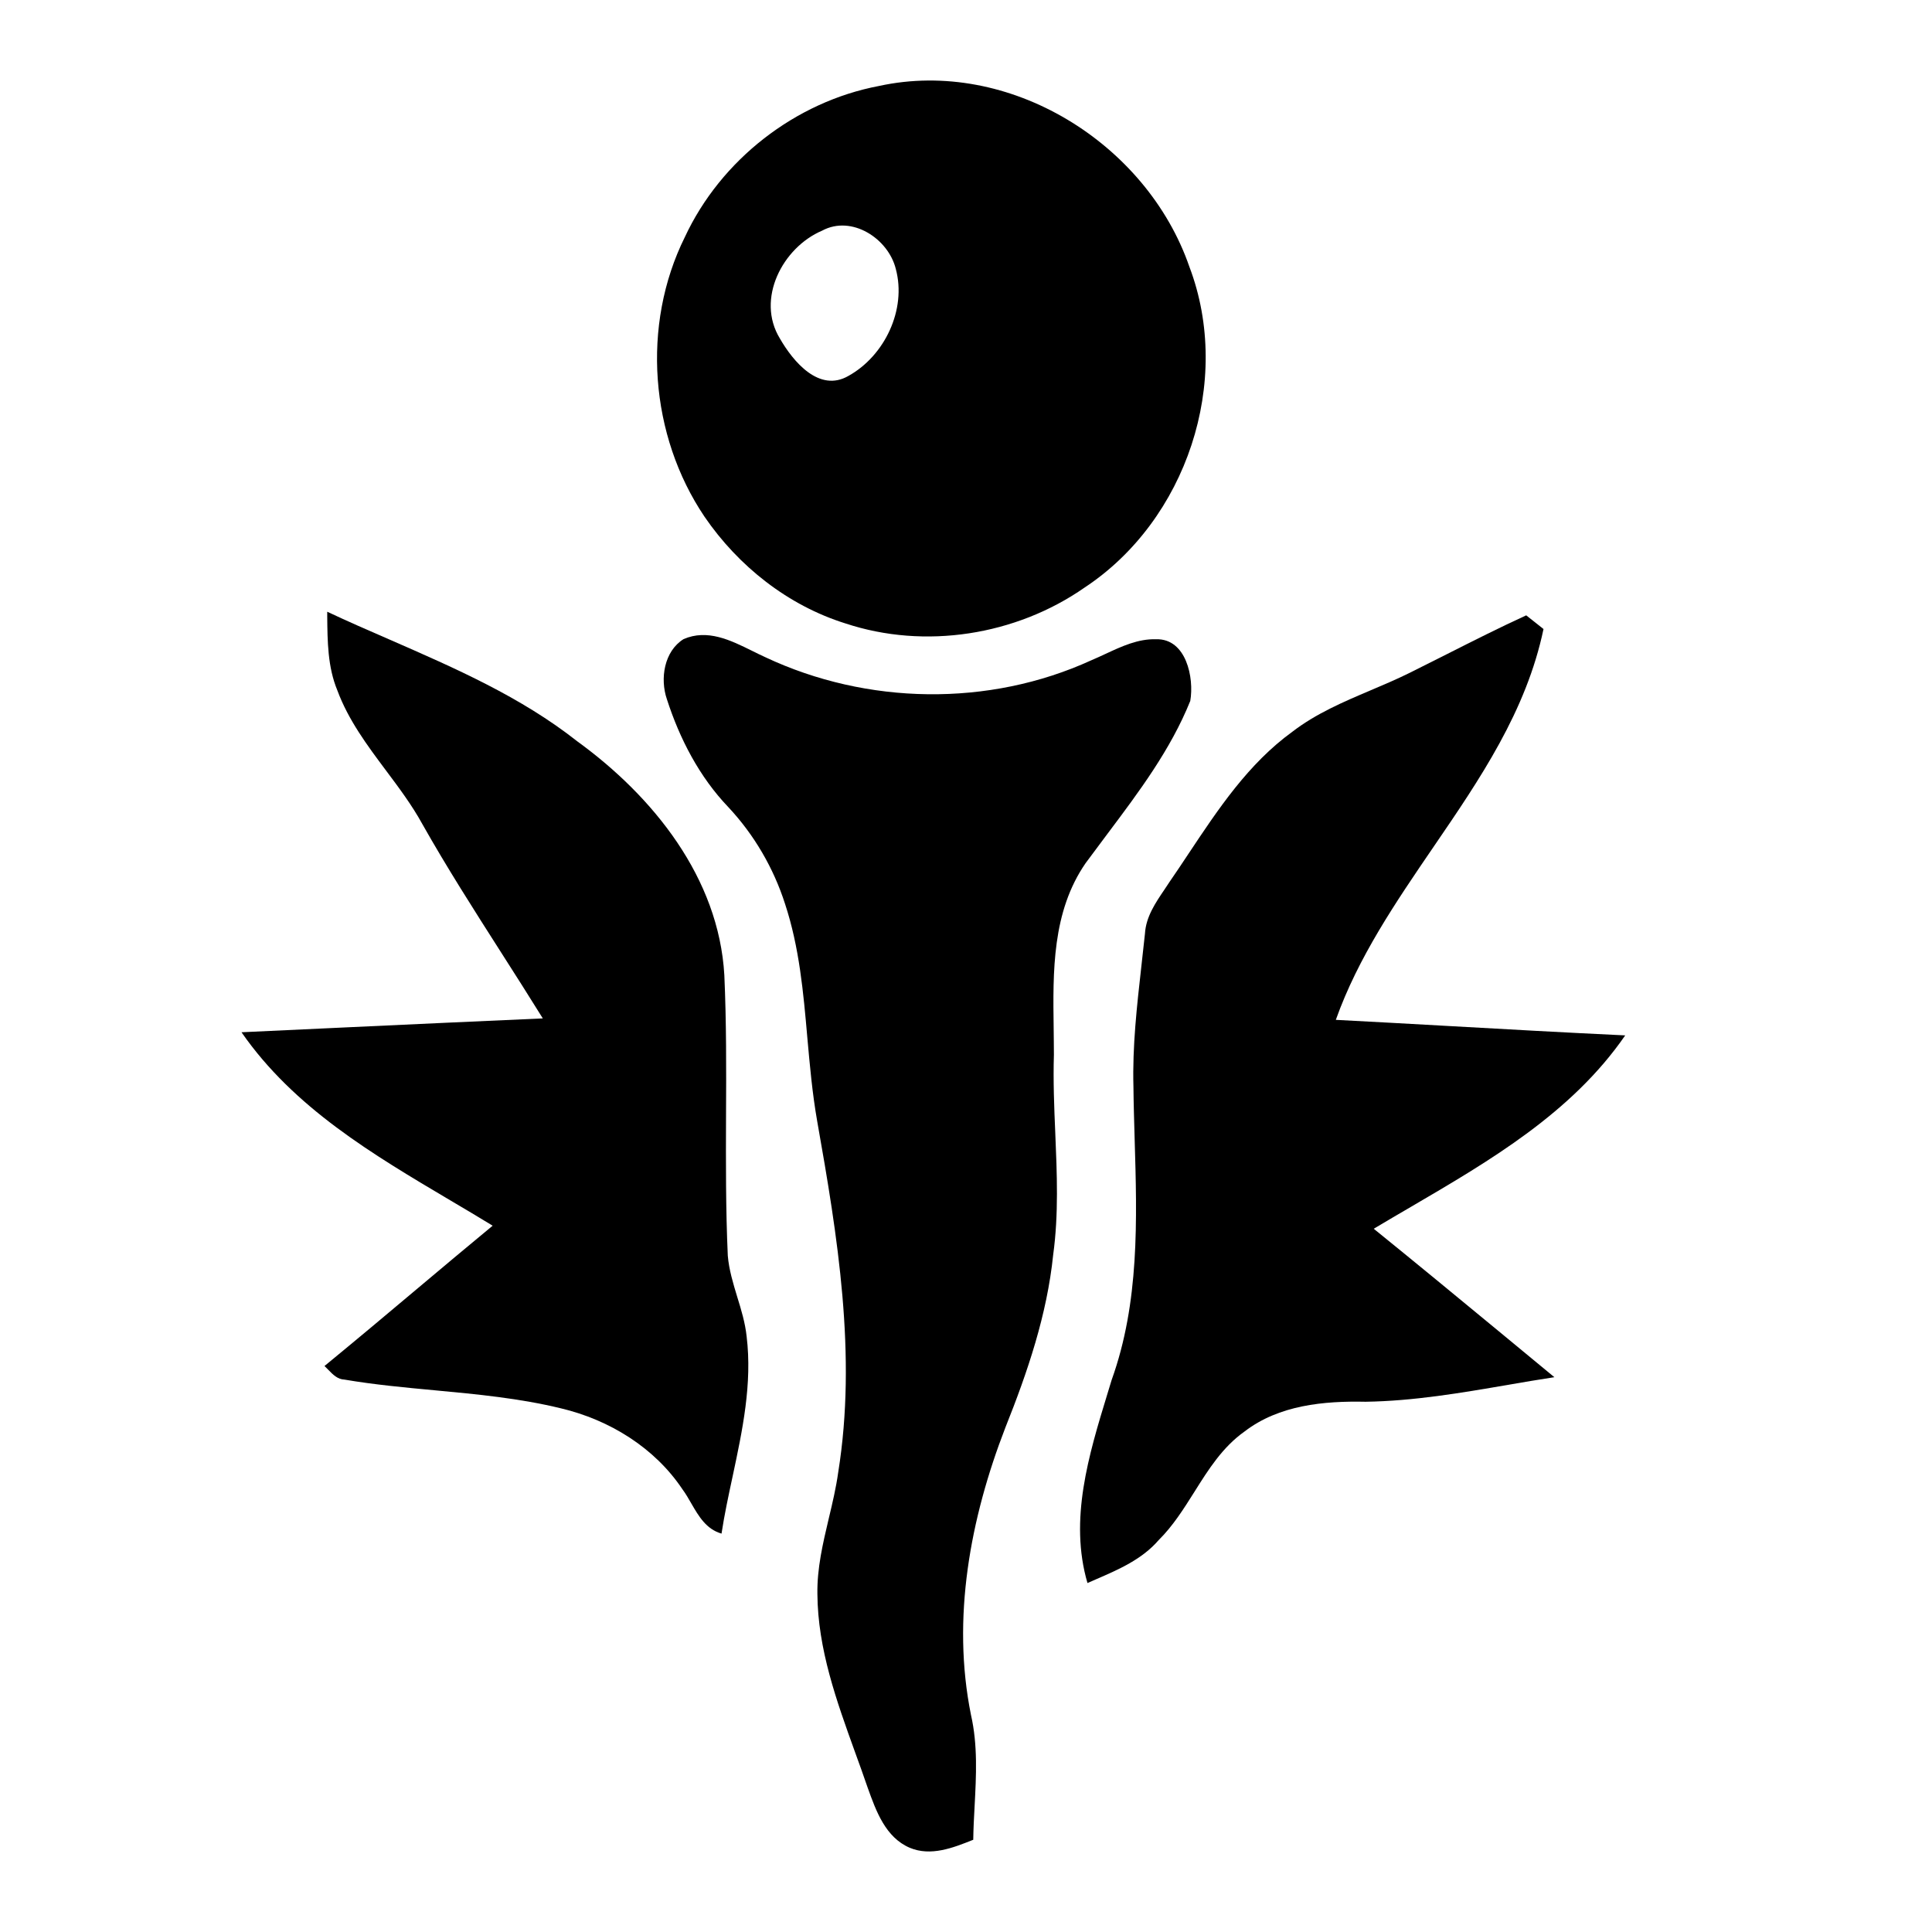 <svg width="24" height="24" viewBox="0 0 24 24" fill="current" xmlns="http://www.w3.org/2000/svg"><path fill-rule="evenodd" clip-rule="evenodd" d="M14.775 3.314C14.244 1.777 12.535 0.716 10.919 1.068C9.879 1.265 8.954 1.985 8.507 2.946C7.965 4.039 8.072 5.411 8.752 6.419C9.172 7.033 9.788 7.521 10.501 7.744C11.49 8.072 12.621 7.893 13.473 7.299C14.739 6.464 15.315 4.737 14.775 3.314ZM9.688 4.205C9.388 3.714 9.722 3.074 10.213 2.865C10.581 2.667 11.035 2.964 11.128 3.341C11.264 3.846 10.989 4.421 10.539 4.67C10.175 4.88 9.852 4.49 9.688 4.205Z" fill="current"/><path d="M4.844 7.947C4.582 7.833 4.321 7.72 4.065 7.599L4.065 7.656C4.068 7.967 4.07 8.285 4.191 8.577C4.328 8.946 4.561 9.258 4.794 9.57C4.955 9.785 5.117 10.001 5.246 10.236C5.552 10.778 5.887 11.302 6.222 11.827C6.397 12.101 6.572 12.375 6.743 12.651C5.946 12.686 5.148 12.723 4.351 12.76C3.901 12.781 3.45 12.803 3 12.823C3.65 13.761 4.631 14.341 5.595 14.912C5.771 15.016 5.947 15.12 6.12 15.226C5.811 15.481 5.504 15.739 5.197 15.997C4.81 16.323 4.422 16.648 4.031 16.969C4.047 16.984 4.064 17.001 4.08 17.018C4.136 17.076 4.194 17.135 4.28 17.138C4.651 17.201 5.027 17.236 5.403 17.271C5.929 17.32 6.455 17.37 6.969 17.495C7.57 17.638 8.131 17.982 8.478 18.501C8.518 18.555 8.553 18.616 8.588 18.677C8.68 18.836 8.773 18.996 8.963 19.051C8.999 18.814 9.05 18.577 9.101 18.34C9.223 17.767 9.346 17.191 9.275 16.602C9.257 16.433 9.208 16.271 9.158 16.11C9.107 15.942 9.056 15.774 9.041 15.6C9.015 15.022 9.017 14.443 9.019 13.865C9.022 13.281 9.024 12.697 8.998 12.114C8.929 10.906 8.116 9.895 7.171 9.209C6.471 8.657 5.656 8.302 4.844 7.947Z" fill="current"/><path d="M17.982 8.122C18.306 7.958 18.63 7.795 18.959 7.644C19.014 7.687 19.12 7.772 19.174 7.814C18.96 8.835 18.384 9.678 17.806 10.523C17.34 11.206 16.872 11.889 16.594 12.669C17.052 12.693 17.511 12.718 17.969 12.744C18.709 12.786 19.449 12.827 20.189 12.862C19.526 13.823 18.513 14.416 17.522 14.995C17.369 15.084 17.216 15.174 17.065 15.264C17.584 15.684 18.098 16.108 18.613 16.533C18.845 16.725 19.077 16.916 19.309 17.108C19.117 17.137 18.925 17.17 18.733 17.203C18.147 17.304 17.56 17.404 16.965 17.413C16.445 17.402 15.888 17.454 15.461 17.782C15.187 17.976 15.012 18.254 14.837 18.533C14.704 18.744 14.571 18.956 14.393 19.132C14.187 19.371 13.896 19.497 13.612 19.62C13.578 19.635 13.543 19.65 13.509 19.665C13.279 18.879 13.524 18.076 13.756 17.317C13.773 17.259 13.791 17.201 13.809 17.143C14.155 16.181 14.125 15.159 14.095 14.149C14.089 13.933 14.082 13.717 14.08 13.502C14.066 12.999 14.123 12.498 14.179 11.998C14.194 11.865 14.209 11.732 14.223 11.599C14.235 11.39 14.353 11.216 14.467 11.048C14.488 11.017 14.509 10.986 14.528 10.956C14.608 10.84 14.687 10.722 14.765 10.604C15.135 10.048 15.508 9.486 16.054 9.09C16.348 8.864 16.686 8.72 17.025 8.576C17.188 8.507 17.35 8.438 17.508 8.36C17.666 8.281 17.824 8.201 17.982 8.122Z" fill="current"/><path d="M9.343 8.085C9.074 7.952 8.788 7.811 8.492 7.939C8.25 8.09 8.197 8.43 8.284 8.685C8.443 9.178 8.688 9.651 9.048 10.027C9.368 10.369 9.609 10.782 9.752 11.228C9.93 11.767 9.98 12.329 10.029 12.89C10.06 13.237 10.091 13.583 10.151 13.925C10.405 15.359 10.646 16.832 10.413 18.287C10.386 18.481 10.341 18.672 10.295 18.864C10.222 19.173 10.149 19.481 10.154 19.801C10.159 20.486 10.392 21.129 10.622 21.767C10.674 21.91 10.726 22.053 10.775 22.197L10.78 22.211C10.883 22.498 11 22.825 11.302 22.954C11.563 23.063 11.838 22.955 12.083 22.857L12.09 22.855C12.092 22.715 12.099 22.576 12.107 22.436C12.127 22.057 12.147 21.677 12.062 21.304C11.819 20.103 12.053 18.861 12.489 17.734C12.765 17.043 13.007 16.331 13.083 15.587C13.152 15.084 13.13 14.579 13.109 14.074C13.095 13.75 13.082 13.426 13.092 13.103C13.092 12.994 13.09 12.884 13.089 12.774C13.079 12.065 13.069 11.326 13.486 10.722C13.576 10.6 13.667 10.478 13.758 10.357C14.149 9.836 14.542 9.313 14.786 8.707C14.836 8.418 14.735 7.931 14.362 7.941C14.139 7.934 13.935 8.029 13.735 8.122C13.674 8.15 13.615 8.178 13.555 8.203C12.284 8.784 10.769 8.758 9.507 8.164C9.454 8.14 9.399 8.113 9.343 8.085Z" fill="current"/></svg>